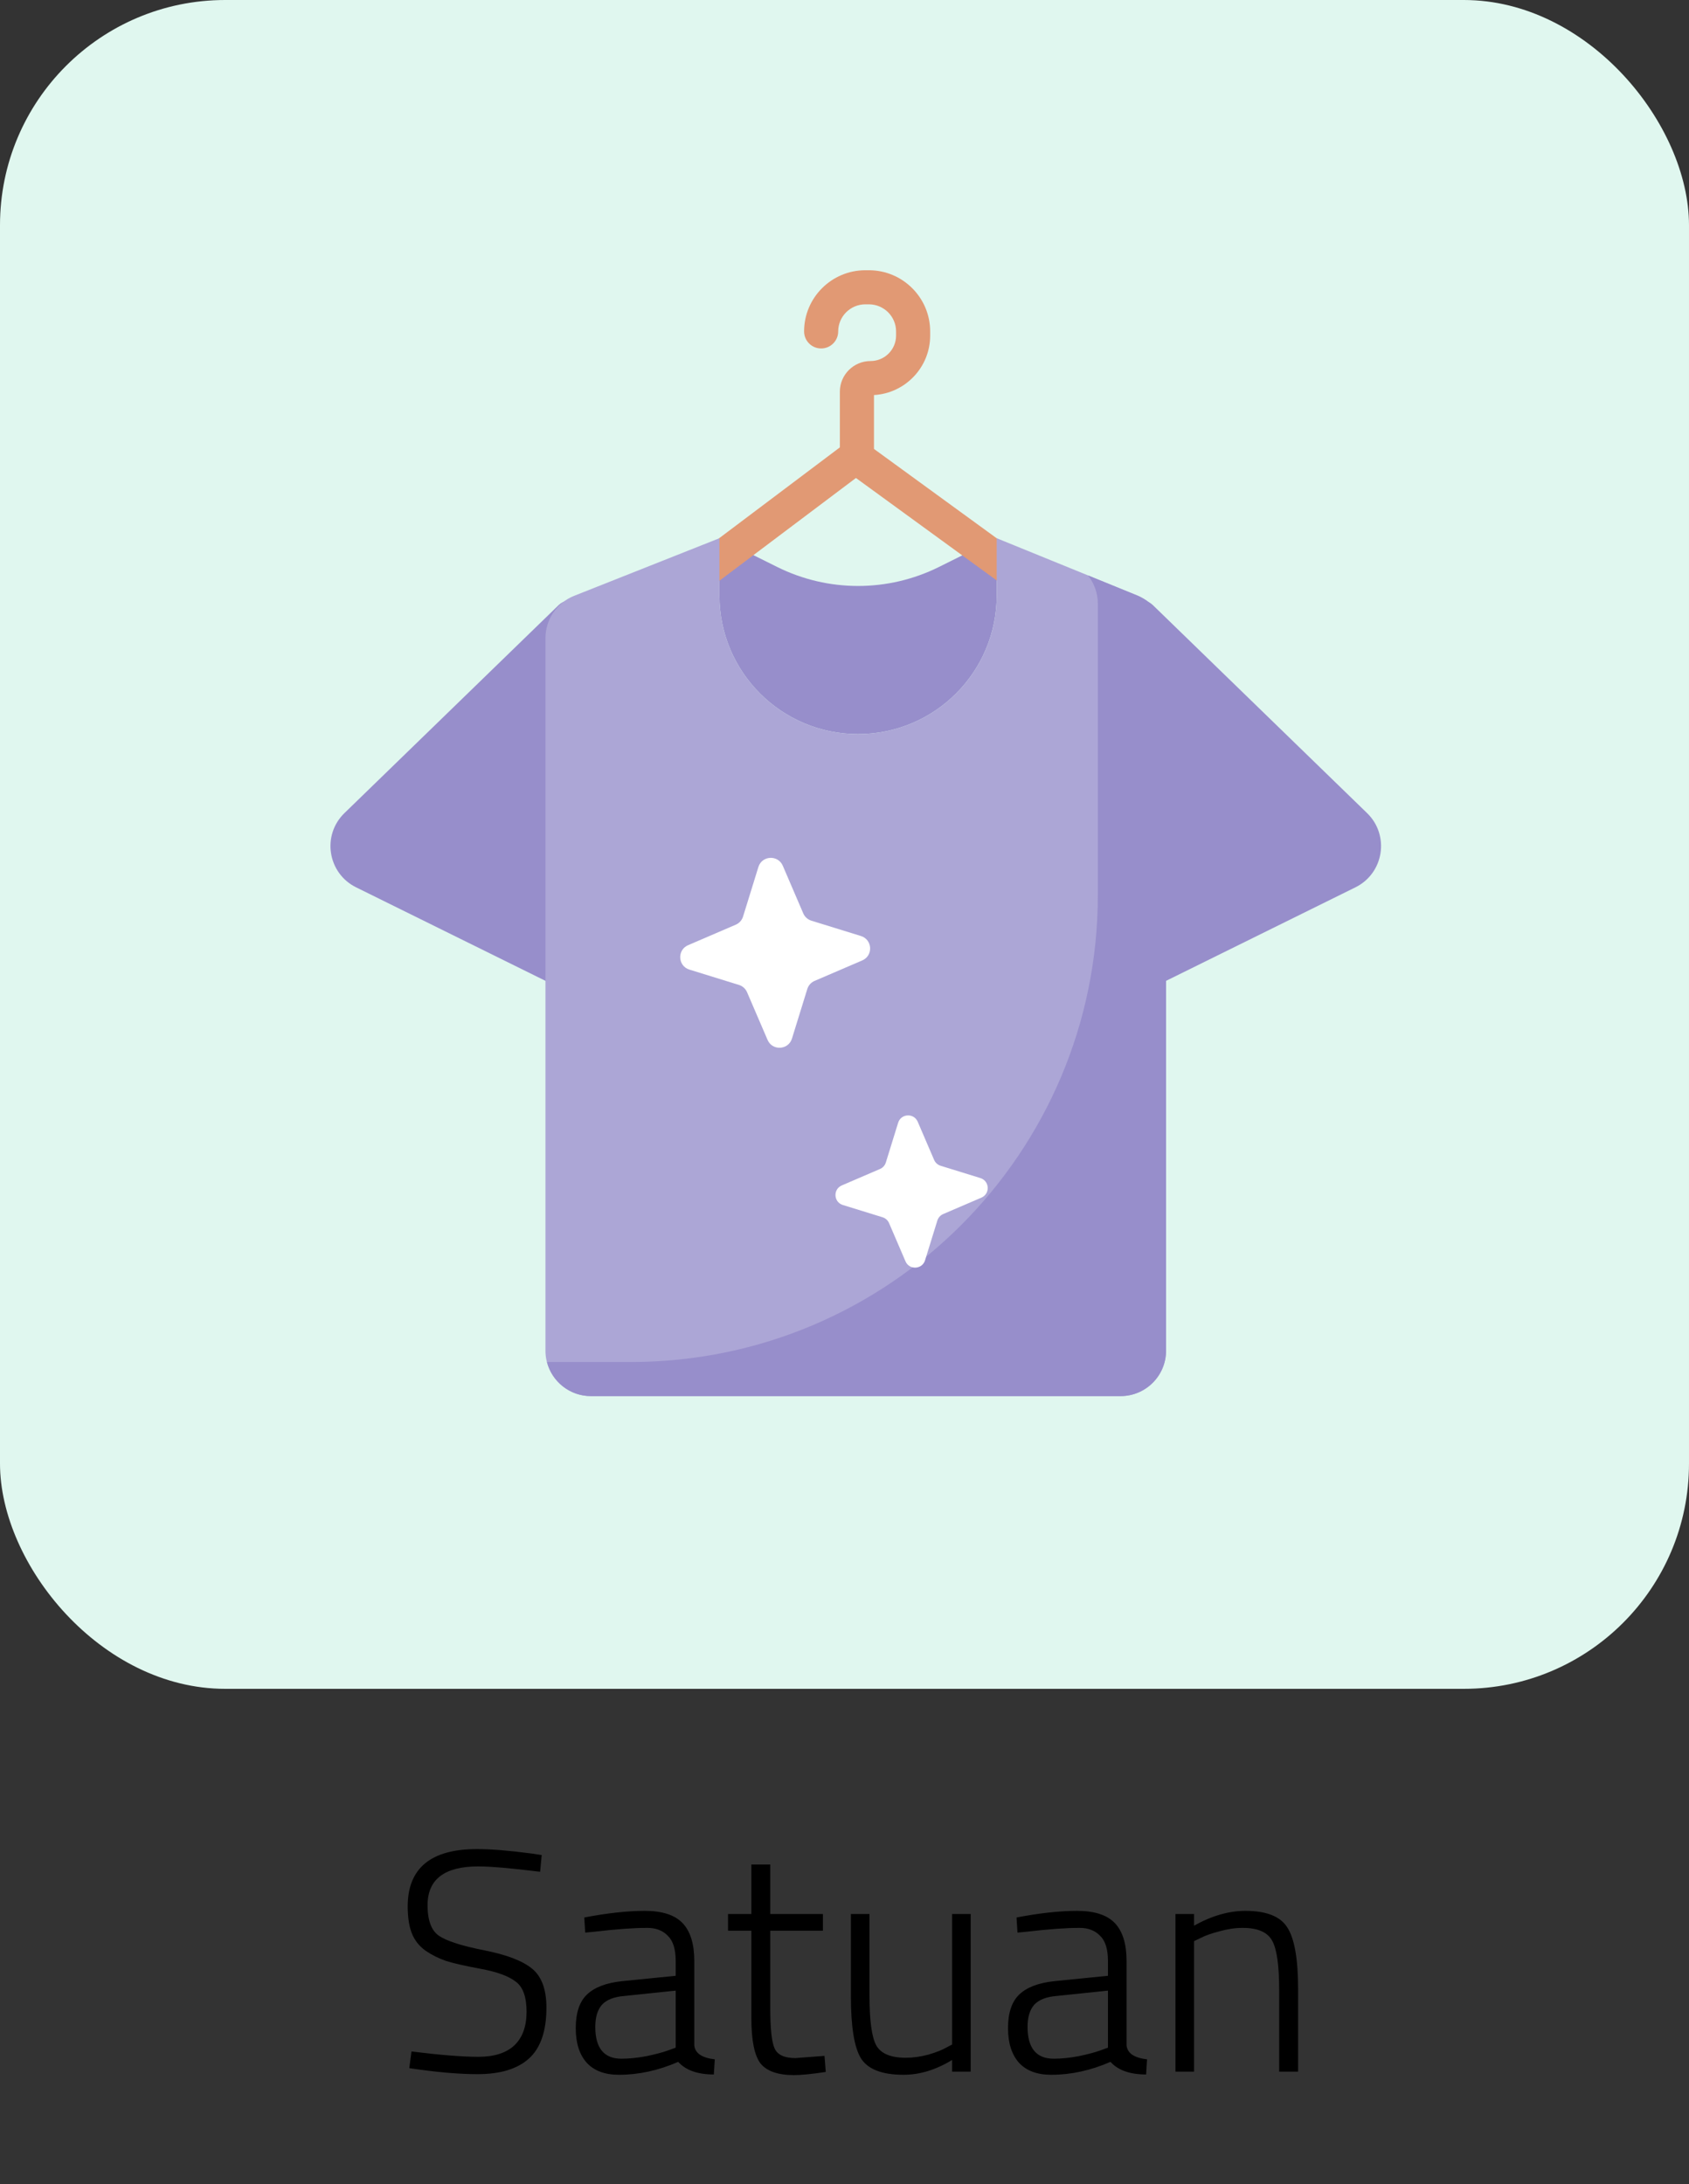 <svg width="75" height="97" viewBox="0 0 75 97" fill="none" xmlns="http://www.w3.org/2000/svg">
<rect x="0" y="0" width="75" height="97" fill="#333333" stroke="none"/>
<rect width="75" height="75" rx="10" fill="#E0F7EF"/>
<g clip-path="url(#clip0)">
<path d="M51.195 26.874L60.706 36.11C61.718 37.093 61.452 38.781 60.187 39.406L47.777 45.535L49.972 27.307C50.044 26.712 50.765 26.457 51.195 26.874Z" fill="#978ECB"/>
<path d="M24.805 26.874L15.294 36.11C14.282 37.093 14.548 38.781 15.813 39.406L28.223 45.535L26.028 27.307C25.956 26.712 25.235 26.457 24.805 26.874Z" fill="#978ECB"/>
<path d="M38.102 32.6C41.502 32.6 44.258 29.844 44.258 26.444V23.902L43.746 24.158L41.695 25.178C39.432 26.304 36.772 26.304 34.51 25.178L31.949 23.904L31.946 23.902V26.444C31.946 29.844 34.702 32.6 38.102 32.6Z" fill="#978ECB"/>
<path d="M47.807 26.488L38.809 19.937V17.544C40.198 17.465 41.304 16.311 41.304 14.904V14.718C41.304 13.22 40.084 12.001 38.583 12.001H38.427C36.926 12.001 35.706 13.22 35.706 14.718C35.706 15.136 36.045 15.475 36.463 15.475C36.881 15.475 37.22 15.136 37.22 14.718C37.22 14.055 37.761 13.515 38.427 13.515H38.583C39.248 13.515 39.79 14.055 39.79 14.718V14.904C39.79 15.527 39.281 16.034 38.656 16.034C37.905 16.034 37.294 16.644 37.294 17.394V19.868L29.106 26.031C28.772 26.282 28.705 26.757 28.956 27.091C29.208 27.425 29.683 27.492 30.017 27.241L38.008 21.227L46.916 27.712C47.05 27.81 47.206 27.858 47.361 27.858C47.594 27.858 47.825 27.75 47.973 27.546C48.219 27.208 48.145 26.734 47.807 26.488Z" fill="#E19974"/>
<path d="M50.264 28.323L51.779 43.496V59.981C51.779 61.096 50.874 62 49.76 62H26.24C25.126 62 24.221 61.096 24.221 59.981V28.338C24.221 27.51 24.727 26.765 25.496 26.46L31.946 23.902V26.443C31.946 29.844 34.702 32.6 38.102 32.6C41.502 32.6 44.259 29.844 44.259 26.443V23.902L50.521 26.453C51.281 26.764 50.264 27.503 50.264 28.323Z" fill="#ACA6D6"/>
<path d="M50.521 26.454L48.311 25.553C48.589 25.903 48.75 26.343 48.75 26.809V39.744C48.75 51.199 39.464 60.486 28.008 60.486H24.287C24.512 61.356 25.3 62 26.24 62H49.76C50.875 62 51.779 61.096 51.779 59.981V28.323C51.779 27.503 51.281 26.764 50.521 26.454Z" fill="#978ECB"/>
<path d="M38.288 42.652L36.172 43.561C36.016 43.628 35.898 43.76 35.848 43.922L35.167 46.123C35.008 46.636 34.295 46.674 34.083 46.18L33.173 44.064C33.106 43.908 32.975 43.79 32.813 43.74L30.612 43.059C30.098 42.9 30.061 42.187 30.555 41.975L32.671 41.065C32.827 40.998 32.945 40.867 32.995 40.705L33.676 38.504C33.835 37.99 34.547 37.953 34.76 38.447L35.669 40.563C35.736 40.718 35.868 40.837 36.03 40.887L38.23 41.568C38.744 41.727 38.782 42.439 38.288 42.652Z" fill="white"/>
<path d="M43.579 53.186L41.883 53.915C41.758 53.969 41.663 54.075 41.623 54.204L41.077 55.968C40.95 56.38 40.378 56.41 40.208 56.015L39.479 54.318C39.425 54.193 39.32 54.098 39.19 54.058L37.426 53.513C37.014 53.385 36.984 52.814 37.38 52.644L39.076 51.914C39.201 51.861 39.296 51.755 39.336 51.625L39.882 49.861C40.009 49.449 40.58 49.419 40.751 49.815L41.48 51.512C41.533 51.636 41.639 51.731 41.769 51.771L43.533 52.317C43.945 52.445 43.975 53.016 43.579 53.186Z" fill="white"/>
</g>
<path d="M21.24 82.886C19.737 82.886 18.986 83.46 18.986 84.608C18.986 85.28 19.154 85.733 19.49 85.966C19.835 86.199 20.502 86.414 21.492 86.61C22.49 86.806 23.2 87.077 23.62 87.422C24.049 87.767 24.264 88.346 24.264 89.158C24.264 90.203 24.002 90.959 23.48 91.426C22.966 91.883 22.21 92.112 21.212 92.112C20.484 92.112 19.639 92.047 18.678 91.916L18.174 91.846L18.272 91.104C19.55 91.263 20.54 91.342 21.24 91.342C21.94 91.342 22.472 91.174 22.836 90.838C23.2 90.493 23.382 89.993 23.382 89.34C23.382 88.677 23.218 88.229 22.892 87.996C22.574 87.753 22.061 87.567 21.352 87.436C20.652 87.305 20.138 87.189 19.812 87.086C19.485 86.974 19.177 86.82 18.888 86.624C18.608 86.419 18.407 86.162 18.286 85.854C18.164 85.537 18.104 85.14 18.104 84.664C18.104 82.965 19.13 82.116 21.184 82.116C21.8 82.116 22.602 82.181 23.592 82.312L24.054 82.382L23.984 83.124C22.696 82.965 21.781 82.886 21.24 82.886ZM30.83 87.086V90.838C30.867 91.183 31.171 91.389 31.74 91.454L31.698 92.126C30.979 92.126 30.452 91.939 30.116 91.566C29.238 91.949 28.361 92.14 27.484 92.14C26.858 92.14 26.383 91.963 26.056 91.608C25.729 91.244 25.566 90.731 25.566 90.068C25.566 89.396 25.729 88.901 26.056 88.584C26.392 88.257 26.915 88.057 27.624 87.982L30.004 87.744V87.086C30.004 86.563 29.887 86.19 29.654 85.966C29.43 85.733 29.127 85.616 28.744 85.616C28.146 85.616 27.372 85.672 26.42 85.784L25.986 85.826L25.944 85.154C26.971 84.958 27.866 84.86 28.632 84.86C29.407 84.86 29.966 85.042 30.312 85.406C30.657 85.77 30.83 86.33 30.83 87.086ZM26.434 90.012C26.434 90.955 26.821 91.426 27.596 91.426C27.932 91.426 28.3 91.389 28.702 91.314C29.103 91.23 29.421 91.146 29.654 91.062L30.004 90.936V88.402L27.722 88.64C27.265 88.677 26.933 88.808 26.728 89.032C26.532 89.256 26.434 89.583 26.434 90.012ZM36.542 85.742H34.204V89.2C34.204 90.105 34.27 90.698 34.4 90.978C34.531 91.258 34.839 91.398 35.324 91.398L36.612 91.3L36.668 92.014C36.052 92.107 35.581 92.154 35.254 92.154C34.545 92.154 34.05 91.981 33.77 91.636C33.499 91.281 33.364 90.609 33.364 89.62V85.742H32.328V85H33.364V82.802H34.204V85H36.542V85.742ZM42.278 85H43.104V92H42.278V91.482C41.559 91.921 40.84 92.14 40.122 92.14C39.17 92.14 38.54 91.897 38.232 91.412C37.933 90.927 37.784 90.007 37.784 88.654V85H38.61V88.64C38.61 89.723 38.708 90.451 38.904 90.824C39.109 91.197 39.548 91.384 40.22 91.384C40.546 91.384 40.882 91.337 41.228 91.244C41.573 91.141 41.834 91.039 42.012 90.936L42.278 90.796V85ZM50.025 87.086V90.838C50.062 91.183 50.366 91.389 50.935 91.454L50.893 92.126C50.175 92.126 49.647 91.939 49.311 91.566C48.434 91.949 47.556 92.14 46.679 92.14C46.054 92.14 45.578 91.963 45.251 91.608C44.925 91.244 44.761 90.731 44.761 90.068C44.761 89.396 44.925 88.901 45.251 88.584C45.587 88.257 46.11 88.057 46.819 87.982L49.199 87.744V87.086C49.199 86.563 49.083 86.19 48.849 85.966C48.625 85.733 48.322 85.616 47.939 85.616C47.342 85.616 46.567 85.672 45.615 85.784L45.181 85.826L45.139 85.154C46.166 84.958 47.062 84.86 47.827 84.86C48.602 84.86 49.162 85.042 49.507 85.406C49.852 85.77 50.025 86.33 50.025 87.086ZM45.629 90.012C45.629 90.955 46.017 91.426 46.791 91.426C47.127 91.426 47.496 91.389 47.897 91.314C48.298 91.23 48.616 91.146 48.849 91.062L49.199 90.936V88.402L46.917 88.64C46.46 88.677 46.129 88.808 45.923 89.032C45.727 89.256 45.629 89.583 45.629 90.012ZM53.022 92H52.196V85H53.022V85.518C53.806 85.079 54.566 84.86 55.303 84.86C56.237 84.86 56.858 85.107 57.166 85.602C57.483 86.097 57.642 87.002 57.642 88.318V92H56.801V88.36C56.801 87.287 56.699 86.563 56.493 86.19C56.288 85.807 55.849 85.616 55.178 85.616C54.851 85.616 54.505 85.667 54.142 85.77C53.787 85.863 53.511 85.961 53.316 86.064L53.022 86.204V92Z" fill="black"/>
<defs>
<clipPath id="clip0">
<rect width="50" height="50" fill="white" transform="translate(13 12)"/>
</clipPath>
</defs>
</svg>
